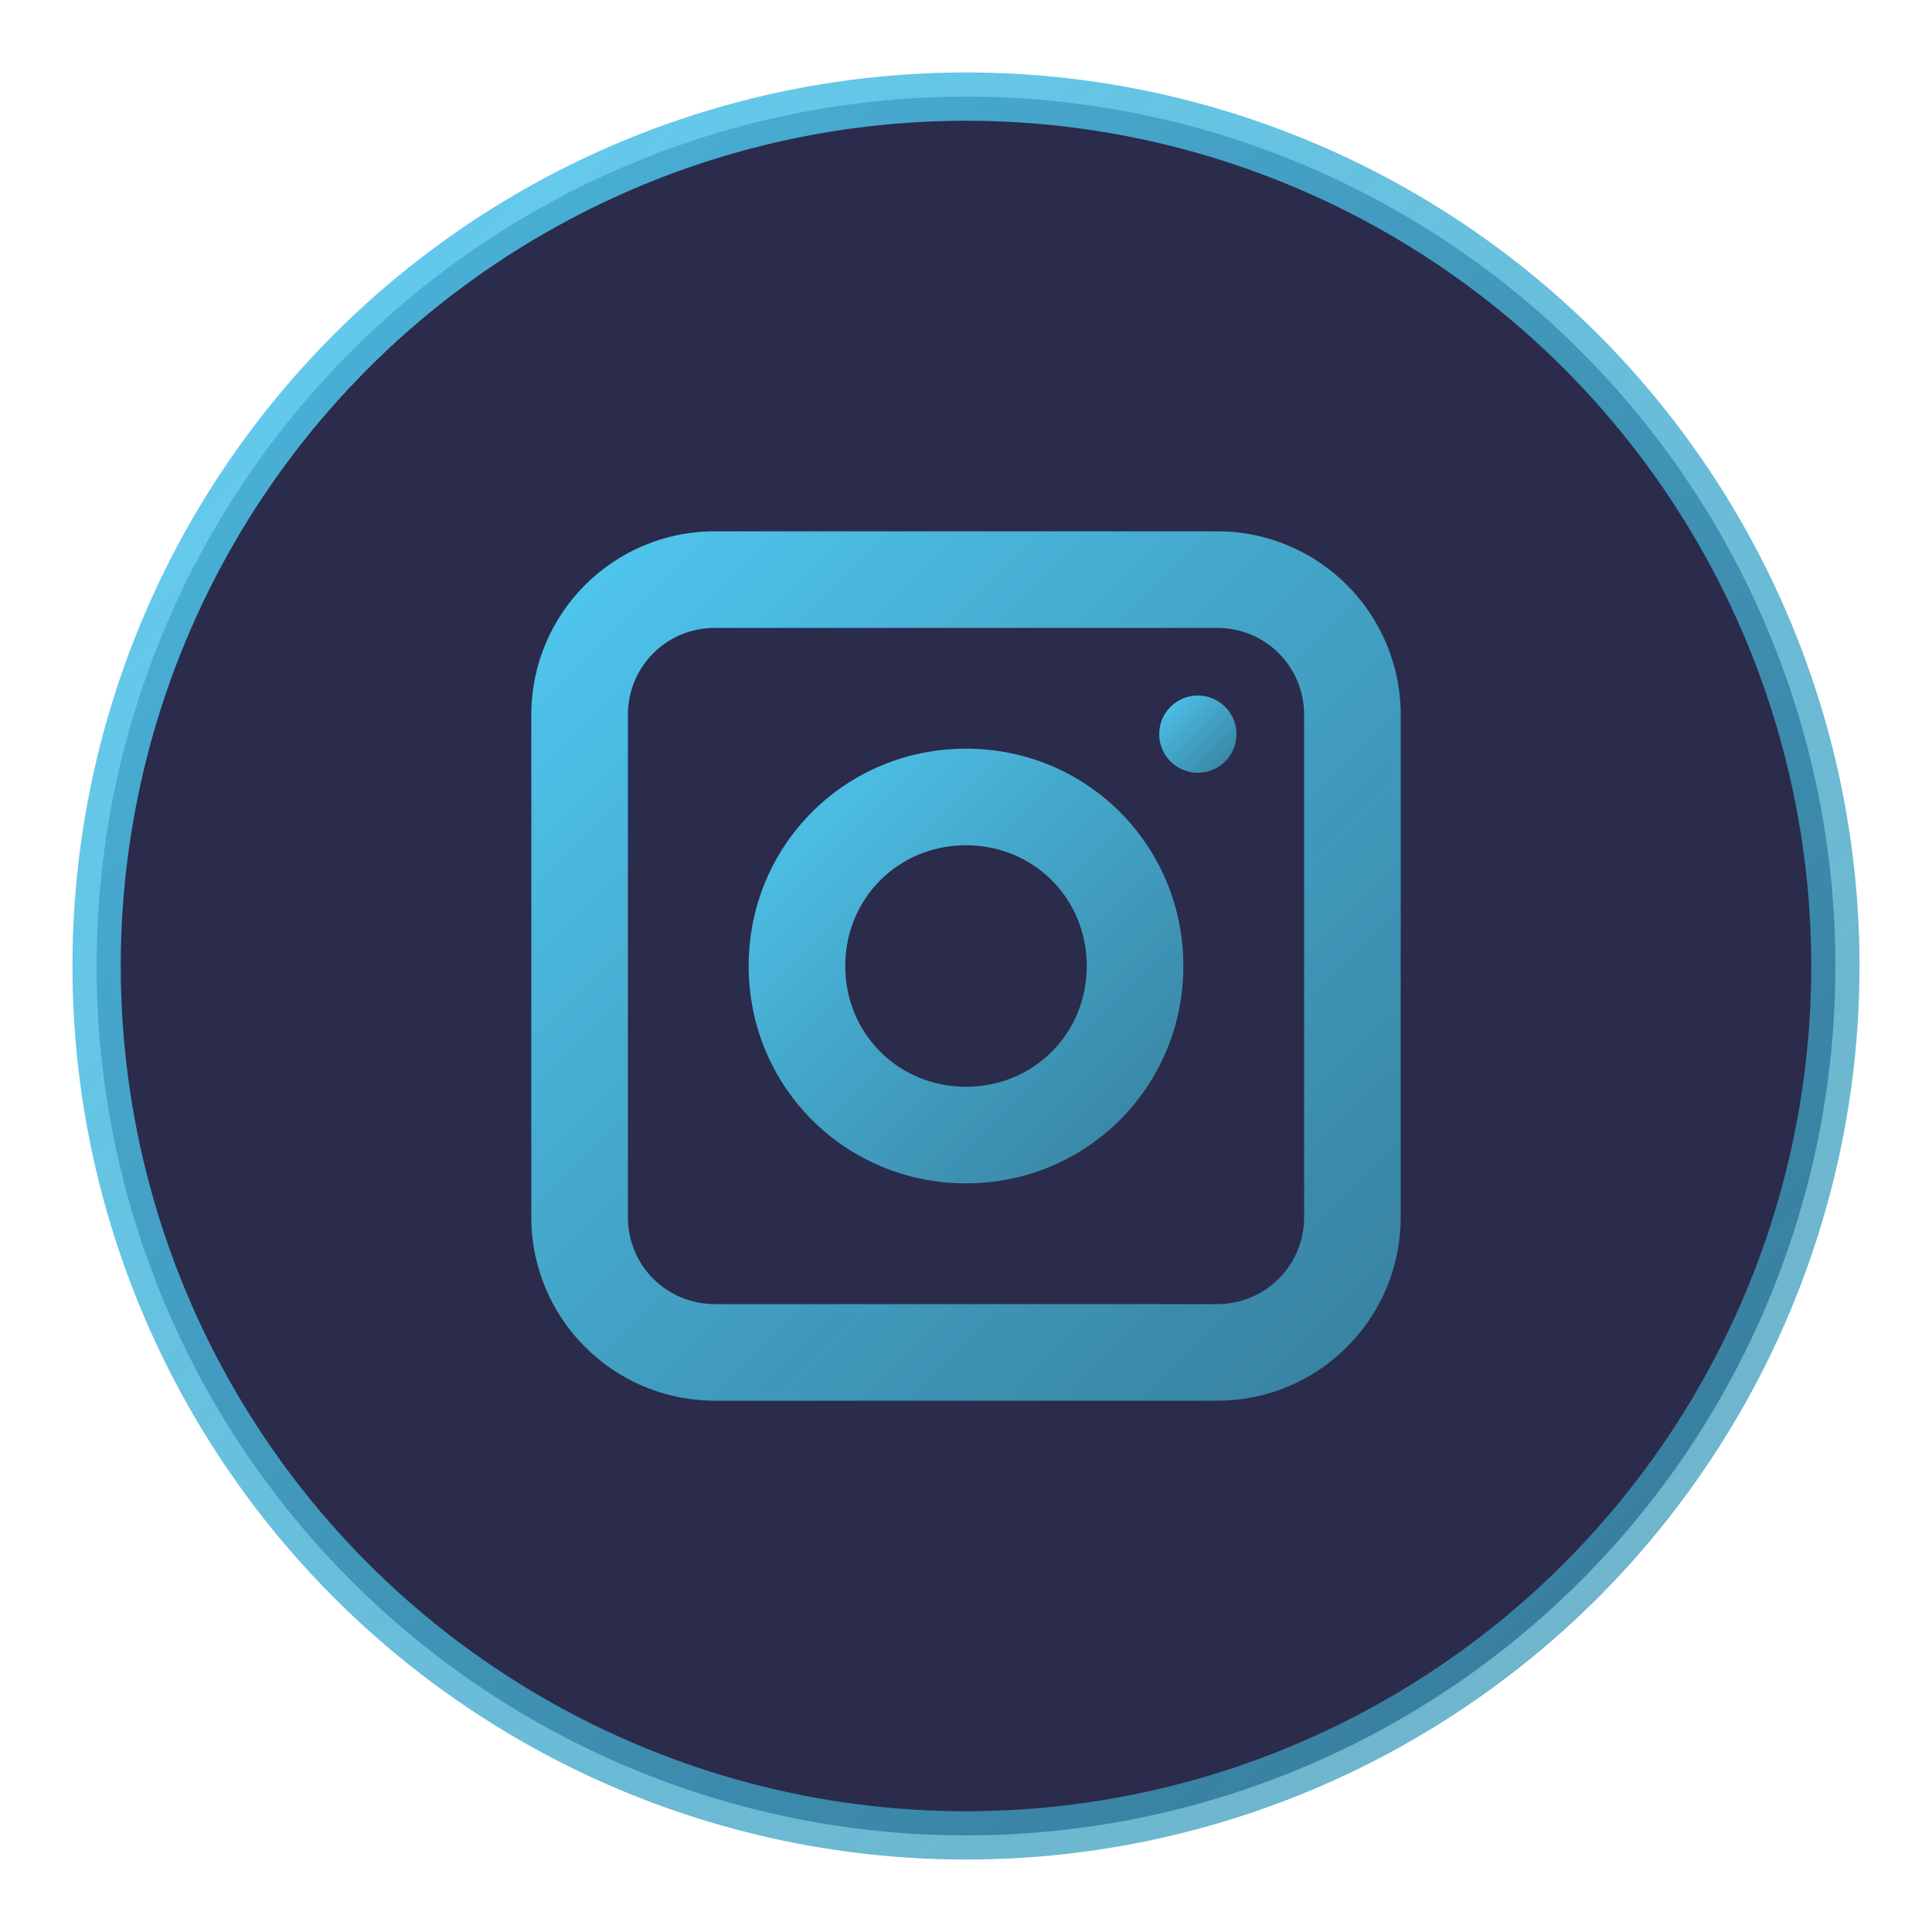 <svg width="40" height="40" viewBox="0 0 40 40" xmlns="http://www.w3.org/2000/svg">
  <!-- Social Media Icon: Instagram -->
  <defs>
    <!-- Gradients -->
    <linearGradient id="iconGradient" x1="0%" y1="0%" x2="100%" y2="100%">
      <stop offset="0%" stop-color="#50C9F2" stop-opacity="1"/>
      <stop offset="100%" stop-color="#3A95B3" stop-opacity="0.8"/>
    </linearGradient>
    
    <!-- Glow filter -->
    <filter id="glow" x="-50%" y="-50%" width="200%" height="200%">
      <feGaussianBlur stdDeviation="1" result="blur"/>
      <feComposite in="SourceGraphic" in2="blur" operator="over"/>
    </filter>
  </defs>
  
  <!-- Background Circle -->
  <circle cx="20" cy="20" r="18" fill="#151538" stroke="url(#iconGradient)" stroke-width="1" opacity="0.9"/>
  
  <!-- Instagram Icon -->
  <g fill="url(#iconGradient)" filter="url(#glow)">
    <!-- Camera Outline -->
    <path d="M25.2,11h-10.4c-2.1,0-3.8,1.7-3.8,3.8v10.4c0,2.1,1.7,3.8,3.8,3.8h10.4c2.1,0,3.8-1.7,3.8-3.8v-10.4C29,12.7,27.3,11,25.2,11z M27,25.2c0,1-0.8,1.8-1.8,1.8h-10.4c-1,0-1.8-0.8-1.8-1.8v-10.4c0-1,0.8-1.8,1.8-1.8h10.4c1,0,1.8,0.8,1.8,1.8V25.2z"/>
    
    <!-- Camera Lens -->
    <path d="M20,15.5c-2.5,0-4.5,2-4.5,4.5s2,4.5,4.5,4.5s4.5-2,4.5-4.5S22.5,15.5,20,15.5z M20,22.5c-1.4,0-2.5-1.1-2.5-2.5s1.1-2.5,2.5-2.5s2.5,1.1,2.5,2.5S21.4,22.5,20,22.5z"/>
    
    <!-- Camera Dot -->
    <circle cx="24.8" cy="15.2" r="0.8"/>
  </g>
  
  <!-- Hover Animation -->
  <circle cx="20" cy="20" r="18" fill="none" stroke="url(#iconGradient)" stroke-width="1" opacity="0">
    <animate attributeName="opacity" values="0;0.3;0" dur="2s" begin="mouseover" repeatCount="indefinite"/>
    <animate attributeName="r" values="18;20;18" dur="2s" begin="mouseover" repeatCount="indefinite"/>
  </circle>
</svg>